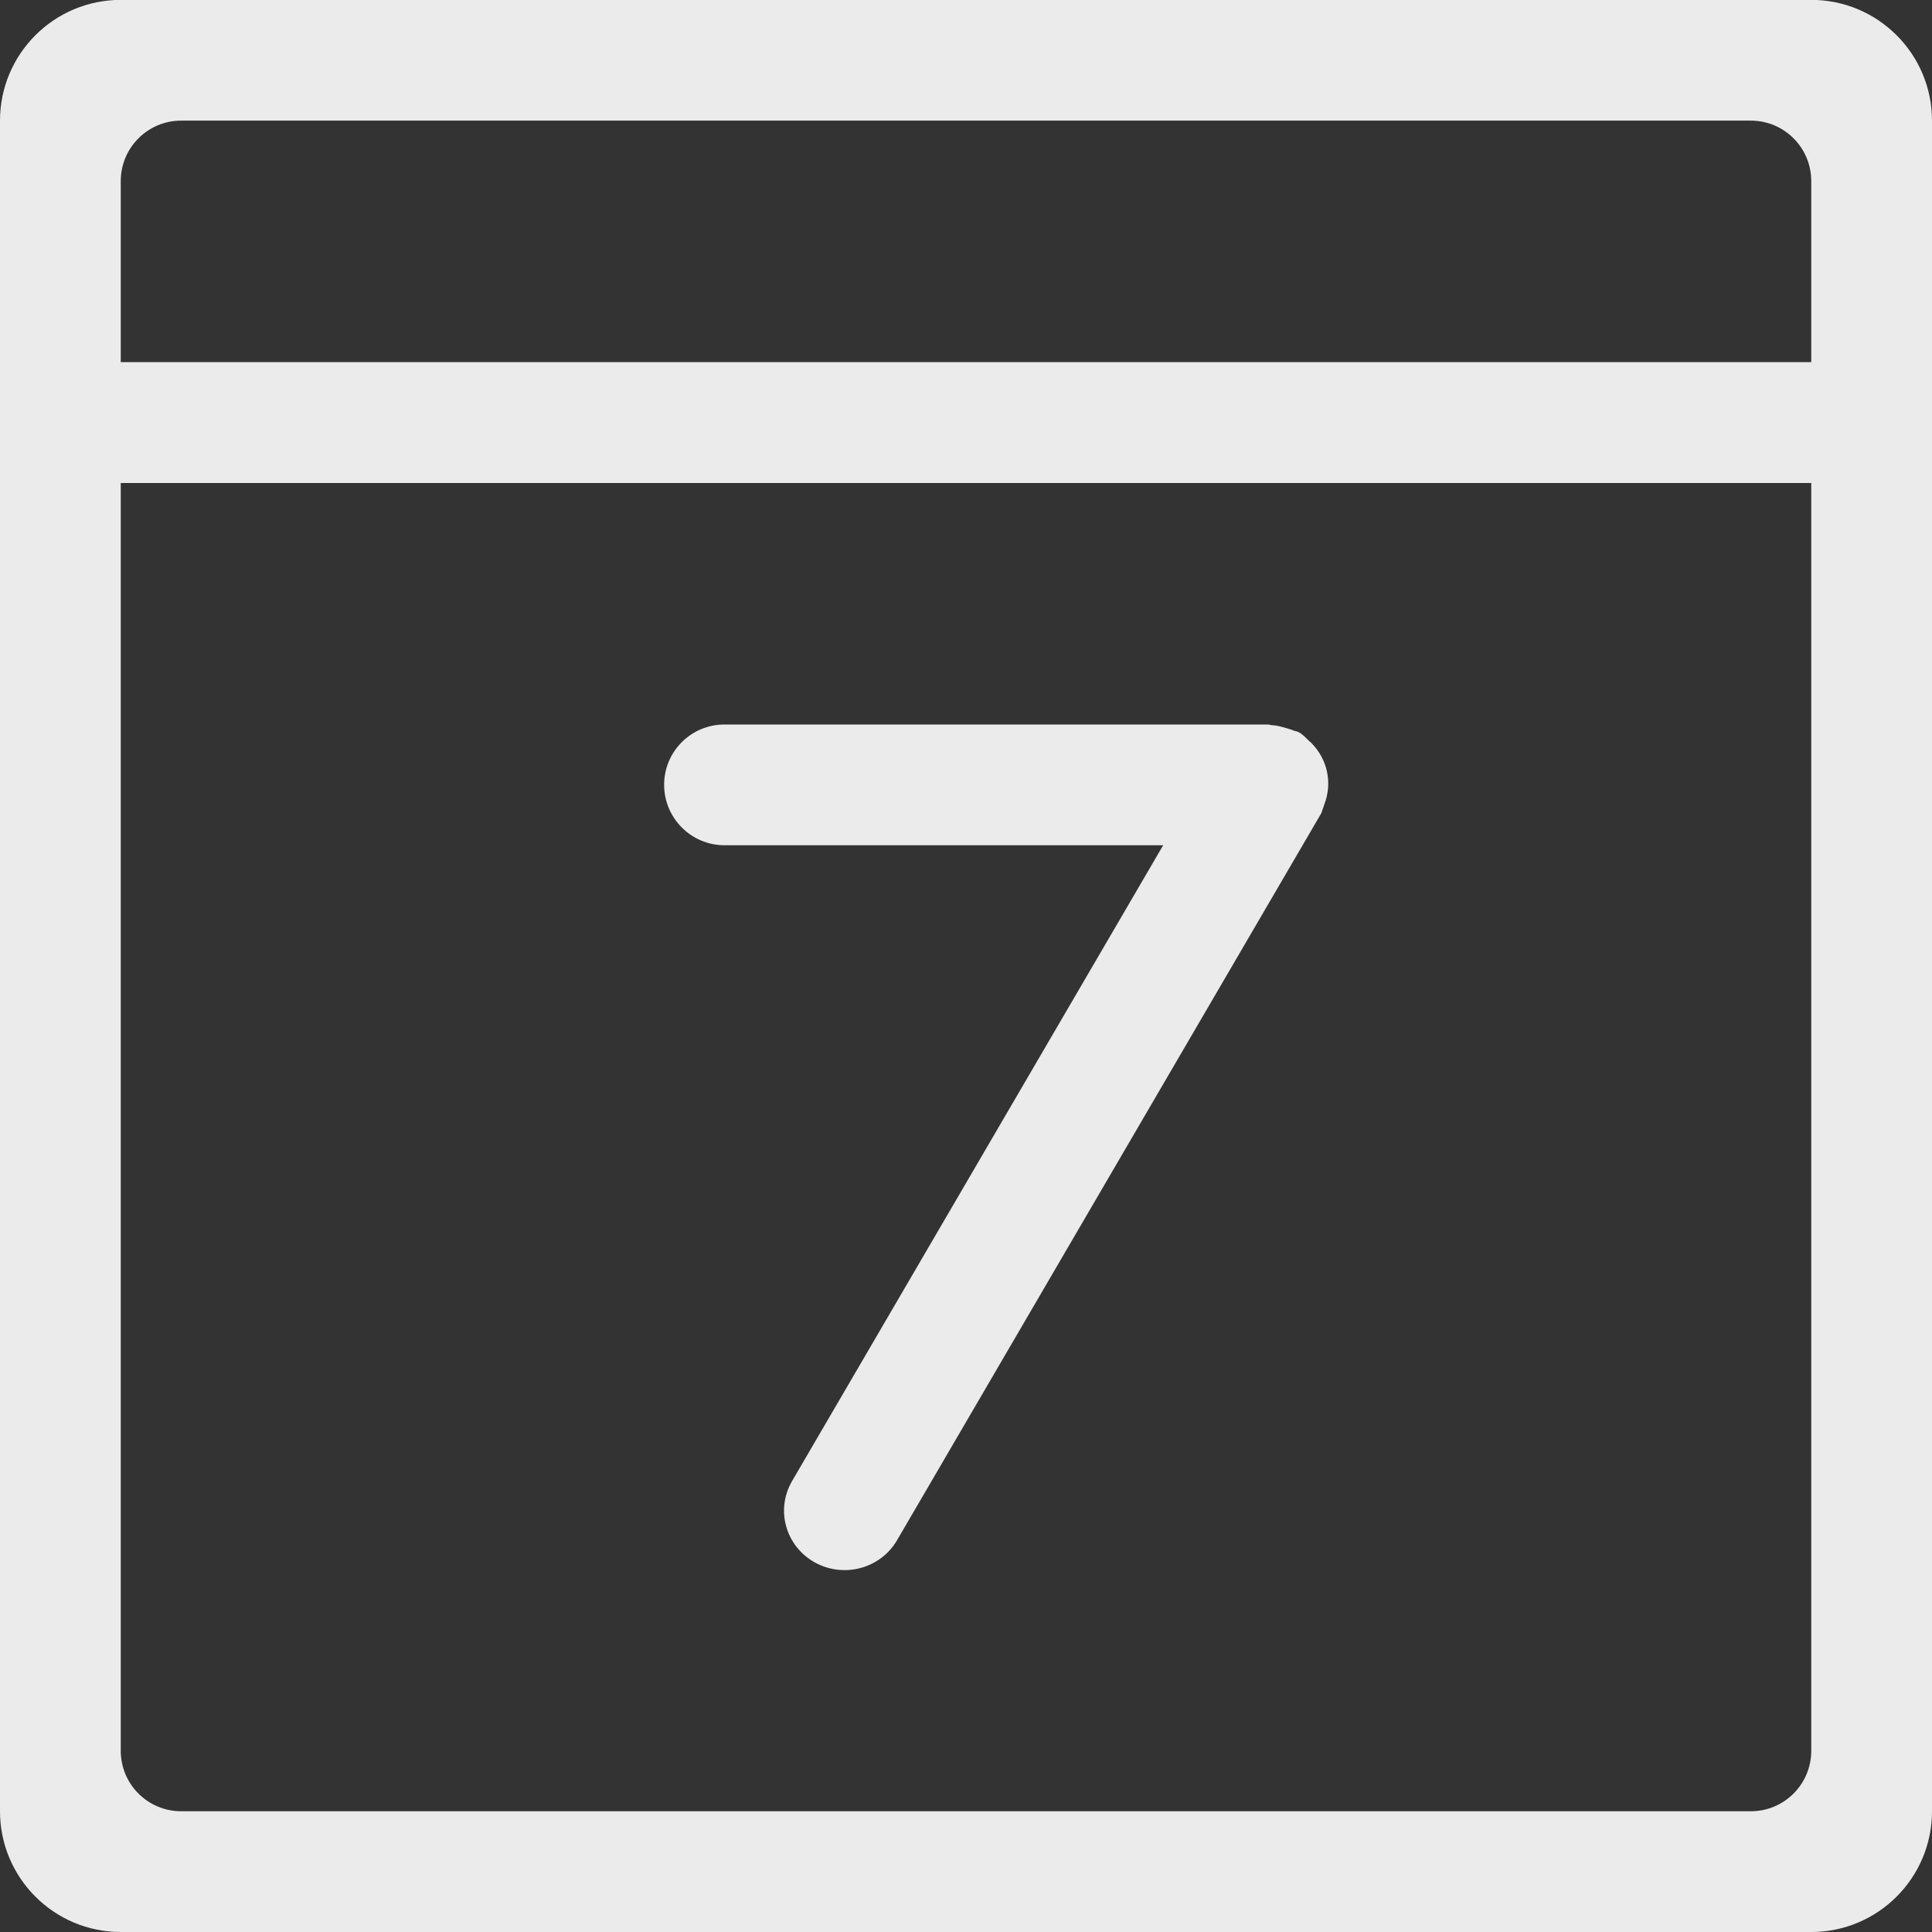 <?xml version="1.0" encoding="UTF-8" standalone="no"?>
<svg width="16px" height="16px" viewBox="0 0 16 16" version="1.1" xmlns="http://www.w3.org/2000/svg" xmlns:xlink="http://www.w3.org/1999/xlink" xmlns:sketch="http://www.bohemiancoding.com/sketch/ns">
    <rect x="0" y="0" width="16" height="16" fill="#333333" stroke="none"/>
    <!-- Generator: Sketch Beta 3.3.3 (12072) - http://www.bohemiancoding.com/sketch -->
    <title>Shape</title>
    <desc>Created with Sketch Beta.</desc>
    <defs></defs>
    <g id="Page-1" stroke="none" stroke-width="1" fill="none" fill-rule="evenodd" sketch:type="MSPage">
        <g id="My-screen" sketch:type="MSArtboardGroup" transform="translate(-482, -308)" fill-opacity="0.9" fill="#FFFFFF">
            <g id="Kickstart-your-Menti-+-MENTION-WEBINAR-+-Attend-this-webinar--+-time-+-chrono-+-date-+-Rectangle-5-+-REGISTER-NOW-FOR-FRE" sketch:type="MSLayerGroup" transform="translate(471, 117)">
                <g id="Kickstart-your-Menti-+-MENTION-WEBINAR-+-Attend-this-webinar--+-time-+-chrono-+-date" sketch:type="MSShapeGroup">
                    <g id="time-+-chrono-+-date" transform="translate(11, 185)">
                        <g id="date">
                            <path d="M15,22 L1,22 C0.448,22 0,21.552 0,21 L0,10 L0,8.999 L0,6.999 C0,6.447 0.448,5.999 1,5.999 L15,5.999 C15.552,5.999 16,6.447 16,6.999 L16,8.999 L16,10 L16,21 C16,21.552 15.552,22 15,22 L15,22 Z M15,7.5 C15,7.223 14.776,6.999 14.5,6.999 L1.5,6.999 C1.224,6.999 1,7.223 1,7.5 L1,8.999 L15,8.999 L15,7.5 L15,7.5 Z M1,10 L1,20.499 C1,20.776 1.224,21 1.5,21 L14.5,21 C14.776,21 15,20.776 15,20.499 L15,10 L1,10 L1,10 Z M10.952,12.707 C10.947,12.717 10.947,12.728 10.941,12.737 L7.428,18.757 C7.29,18.992 6.984,19.073 6.744,18.937 C6.504,18.801 6.422,18.501 6.56,18.265 L9.633,13 L6,13 C5.724,13 5.5,12.775 5.5,12.499 C5.5,12.223 5.724,12 6,12 L10.5,12 C10.511,12 10.52,12.005 10.53,12.005 C10.572,12.007 10.611,12.018 10.652,12.03 C10.672,12.036 10.692,12.041 10.71,12.049 C10.726,12.056 10.743,12.056 10.758,12.065 C10.792,12.084 10.816,12.113 10.844,12.139 C10.848,12.143 10.852,12.146 10.857,12.15 C10.993,12.285 11.037,12.482 10.967,12.663 C10.961,12.678 10.958,12.693 10.952,12.707 L10.952,12.707 Z" id="Shape"></path>
                        </g>
                    </g>
                </g>
            </g>
        </g>
    </g>
</svg>